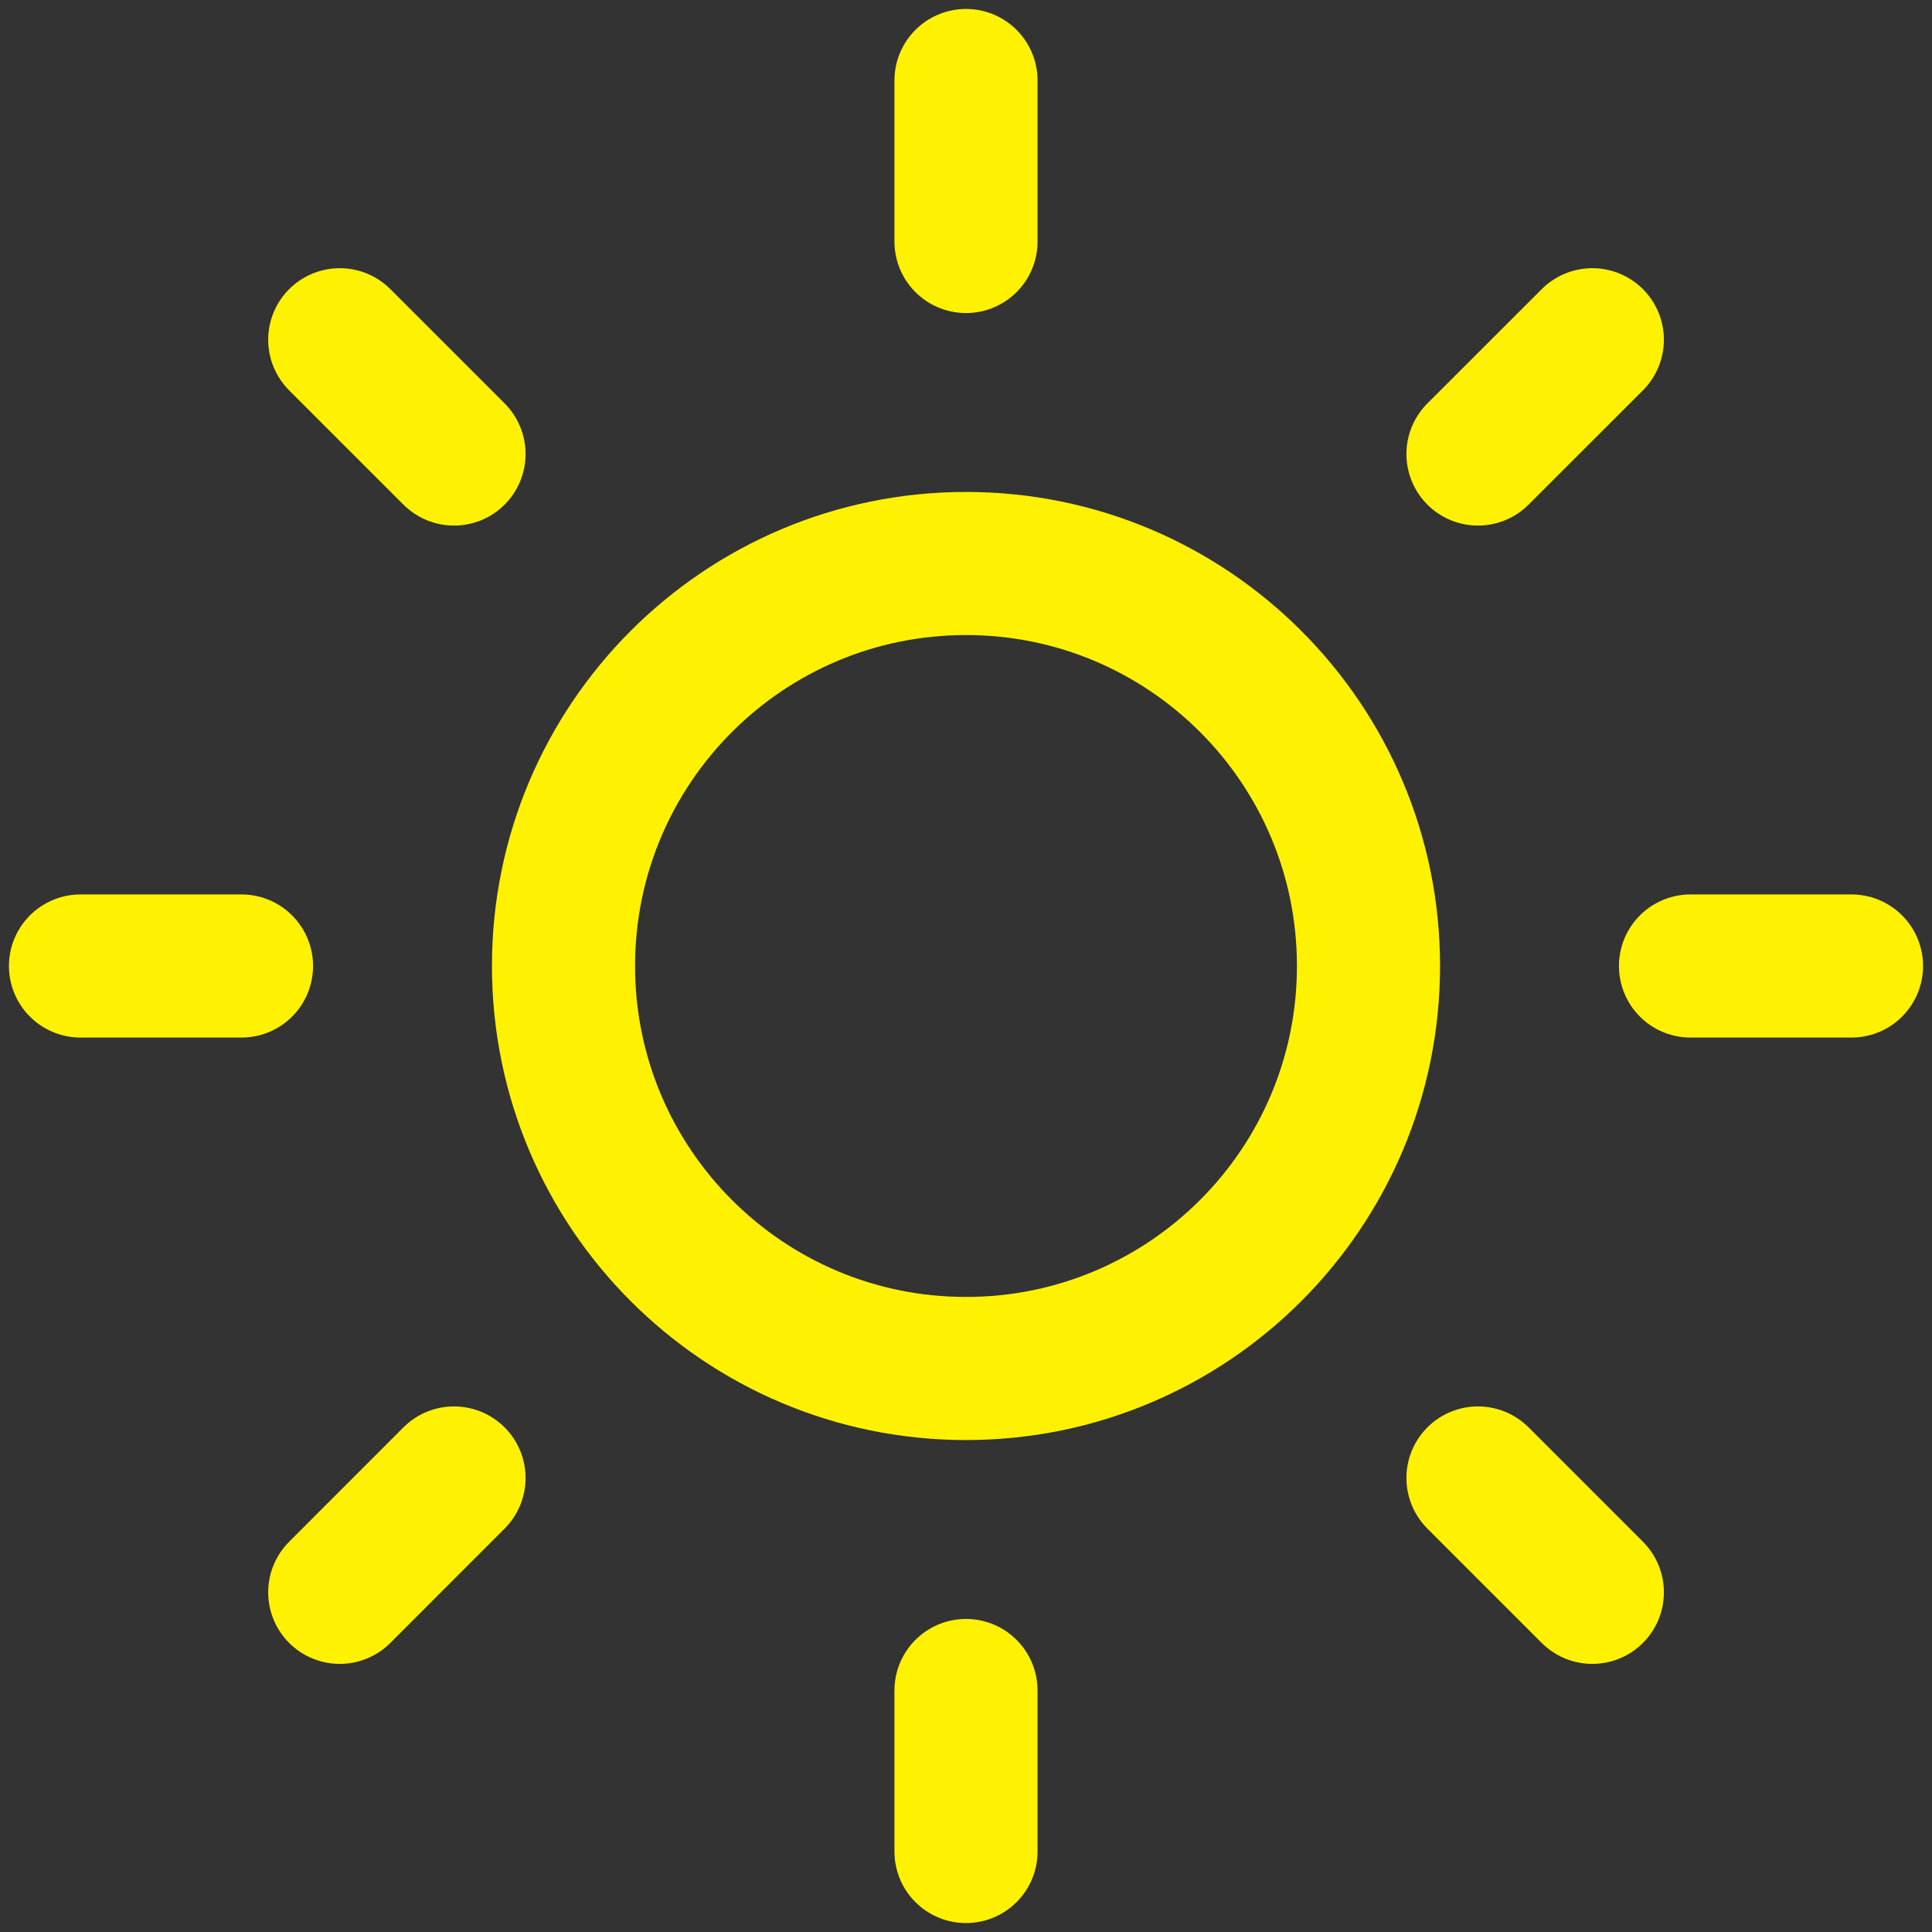 <svg width="27" height="27" viewBox="0 0 27 27" fill="none" xmlns="http://www.w3.org/2000/svg">
<rect x="0" y="0" width="27" height="27" fill="#333333" stroke="none"/>
<path d="M13.5 19.125C16.607 19.125 19.125 16.607 19.125 13.5C19.125 10.393 16.607 7.875 13.5 7.875C10.393 7.875 7.875 10.393 7.875 13.5C7.875 16.607 10.393 19.125 13.5 19.125Z" stroke="#FFF200" stroke-width="2" stroke-linecap="round" stroke-linejoin="round"/>
<path d="M13.5 1.125V3.375" stroke="#FFF200" stroke-width="2" stroke-linecap="round" stroke-linejoin="round"/>
<path d="M13.5 23.625V25.875" stroke="#FFF200" stroke-width="2" stroke-linecap="round" stroke-linejoin="round"/>
<path d="M4.748 4.748L6.345 6.345" stroke="#FFF200" stroke-width="2" stroke-linecap="round" stroke-linejoin="round"/>
<path d="M20.655 20.655L22.253 22.253" stroke="#FFF200" stroke-width="2" stroke-linecap="round" stroke-linejoin="round"/>
<path d="M1.125 13.5H3.375" stroke="#FFF200" stroke-width="2" stroke-linecap="round" stroke-linejoin="round"/>
<path d="M23.625 13.5H25.875" stroke="#FFF200" stroke-width="2" stroke-linecap="round" stroke-linejoin="round"/>
<path d="M4.748 22.253L6.345 20.655" stroke="#FFF200" stroke-width="2" stroke-linecap="round" stroke-linejoin="round"/>
<path d="M20.655 6.345L22.253 4.748" stroke="#FFF200" stroke-width="2" stroke-linecap="round" stroke-linejoin="round"/>
</svg>
